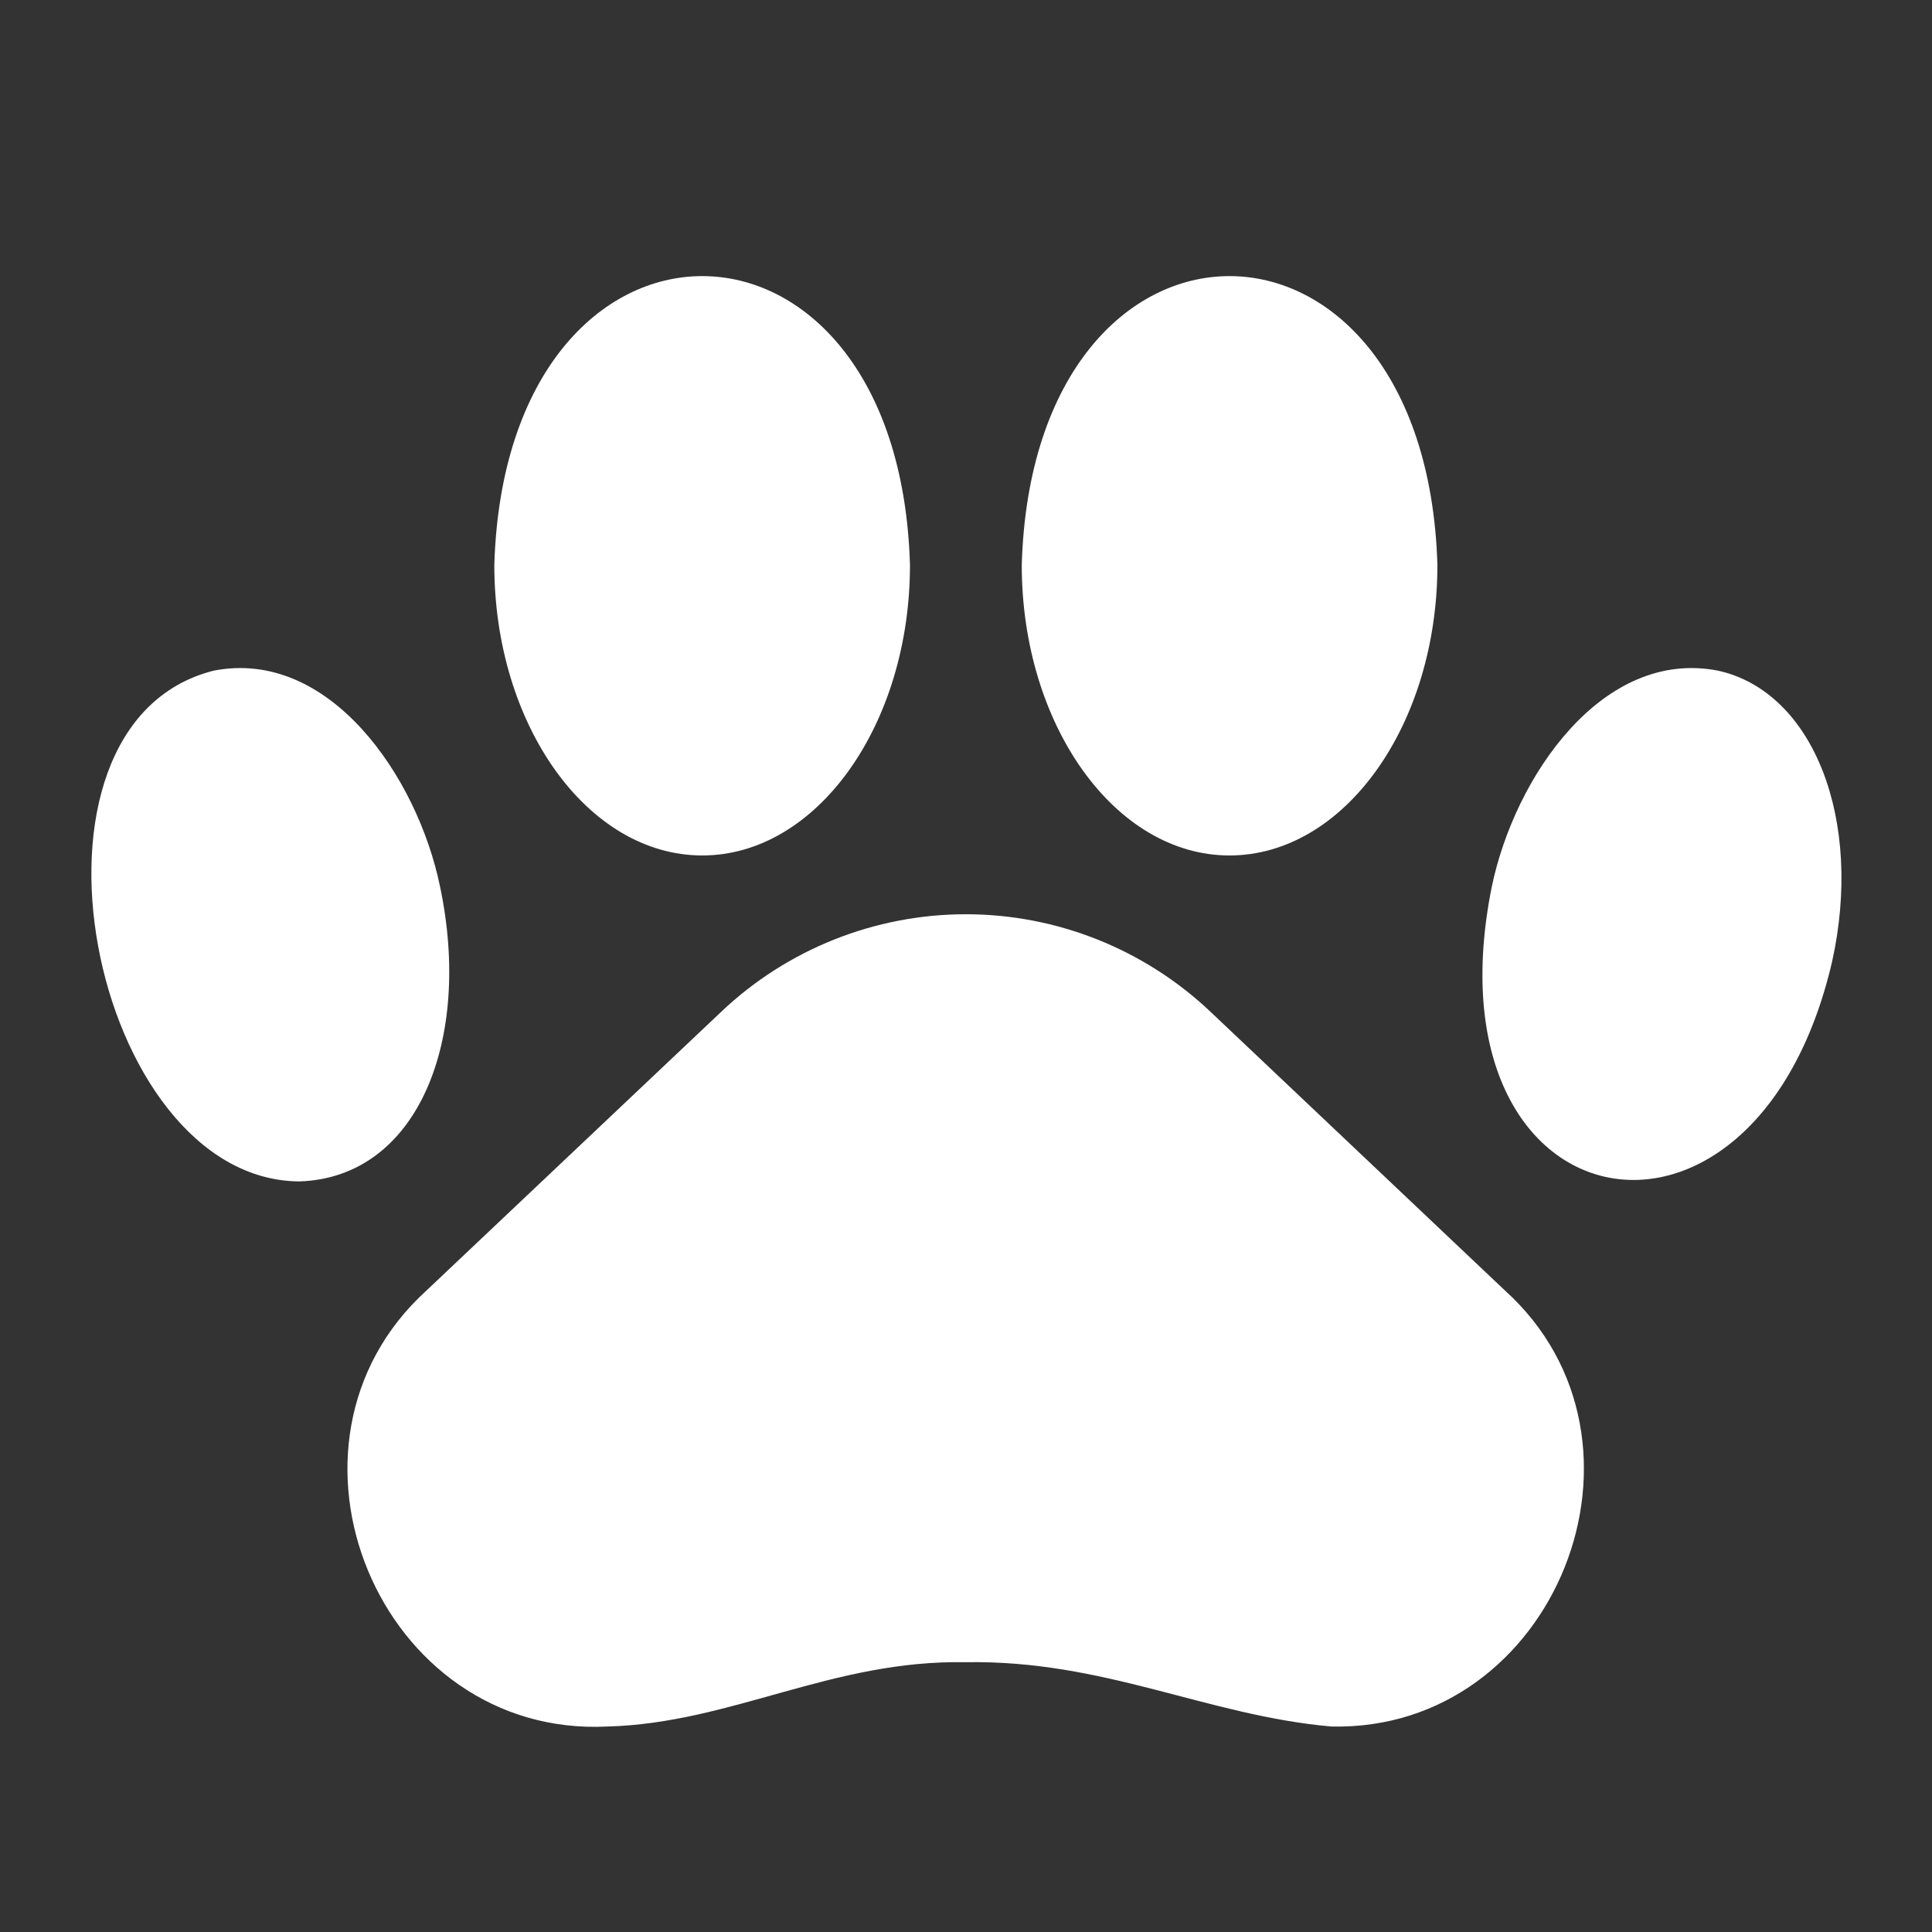 <svg width="14" height="14" viewBox="0 0 14 14" fill="none" xmlns="http://www.w3.org/2000/svg">
<rect x="0" y="0" width="14" height="14" fill="#333333" stroke="none"/>
<path d="M8.771 7.331C8.292 6.878 7.658 6.625 6.999 6.625C6.34 6.625 5.705 6.878 5.227 7.331L3.09 9.352C1.865 10.466 2.748 12.594 4.402 12.511C5.299 12.487 6.028 12.027 6.997 12.045C8.001 12.027 8.747 12.432 9.648 12.511C11.273 12.548 12.113 10.444 10.906 9.352L8.771 7.331Z" fill="white"/>
<path d="M12.45 4.86C11.615 4.696 10.976 5.625 10.81 6.426C10.311 8.905 12.713 9.377 13.275 6.973C13.505 5.943 13.142 5.013 12.45 4.86Z" fill="white"/>
<path d="M8.909 6.199C9.741 6.199 10.416 5.254 10.416 4.094C10.333 1.303 7.485 1.303 7.404 4.094C7.404 5.254 8.08 6.199 8.909 6.199Z" fill="white"/>
<path d="M3.189 6.426C3.025 5.625 2.384 4.696 1.548 4.86C-0 5.251 0.656 8.552 2.17 8.561C3.027 8.533 3.423 7.537 3.189 6.426Z" fill="white"/>
<path d="M5.089 6.199C5.918 6.199 6.594 5.254 6.594 4.094C6.513 1.303 3.665 1.303 3.582 4.094C3.582 5.254 4.258 6.199 5.089 6.199Z" fill="white"/>
</svg>
